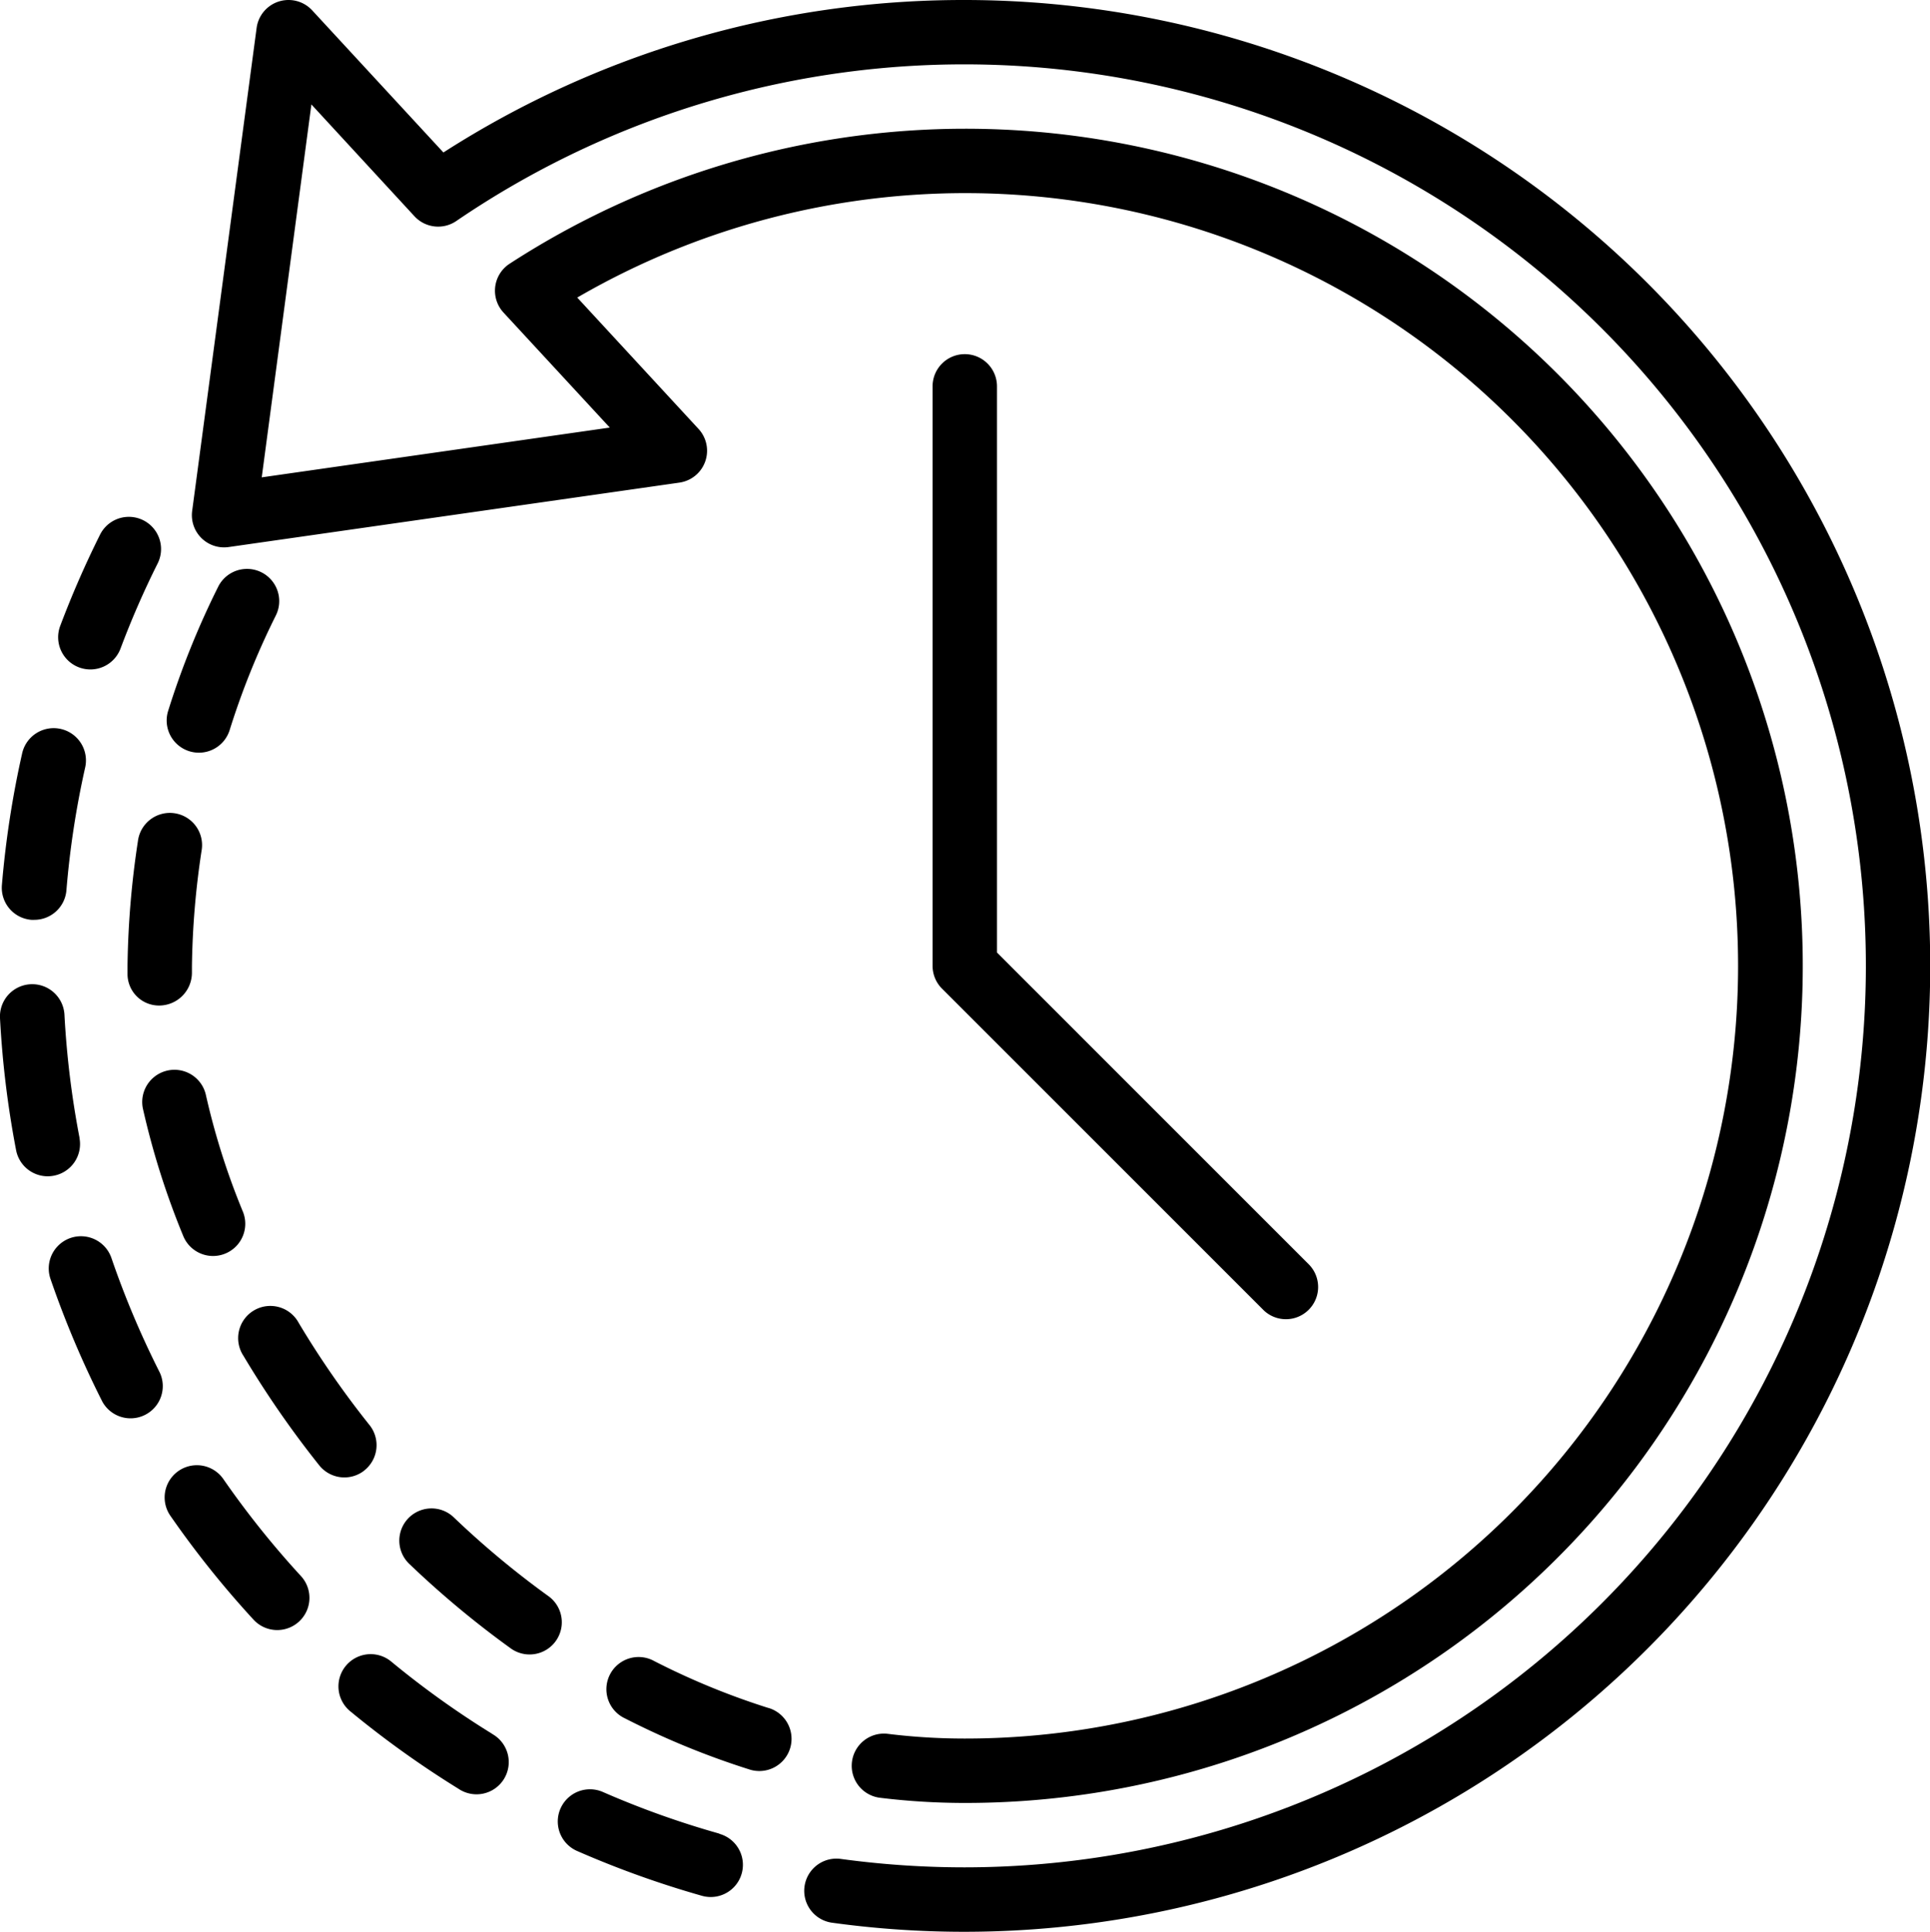 <svg xmlns="http://www.w3.org/2000/svg" viewBox="0 0 134.747 134.896">
  <g id="time-saving" transform="translate(0 0)">
    <path id="Path_365" data-name="Path 365" d="M5.555,255.294A63.226,63.226,0,0,1,4.5,246.685a2.252,2.252,0,1,0-4.5.243,67.763,67.763,0,0,0,1.124,9.218,2.248,2.248,0,0,0,2.2,1.821,2.347,2.347,0,0,0,.429-.041,2.25,2.25,0,0,0,1.795-2.632Zm0,0" transform="translate(0 -175.828)"/>
    <path id="Path_366" data-name="Path 366" d="M45.007,365.041a2.249,2.249,0,0,0-3.7,2.561,67.416,67.416,0,0,0,5.805,7.253,2.248,2.248,0,1,0,3.312-3.042A63.145,63.145,0,0,1,45.007,365.041Zm0,0" transform="translate(-29.412 -261.758)"/>
    <path id="Path_367" data-name="Path 367" d="M2.531,194.32a1.323,1.323,0,0,0,.187,0,2.248,2.248,0,0,0,2.248-2.064,62.3,62.3,0,0,1,1.309-8.575,2.252,2.252,0,0,0-4.4-.985,67.427,67.427,0,0,0-1.414,9.2,2.247,2.247,0,0,0,2.066,2.425Zm0,0" transform="translate(-0.329 -130.089)"/>
    <path id="Path_368" data-name="Path 368" d="M94.819,416.583a62.873,62.873,0,0,1-7.055-5.052A2.248,2.248,0,1,0,84.9,415a68.227,68.227,0,0,0,7.556,5.412,2.249,2.249,0,1,0,2.363-3.822Zm0,0" transform="translate(-60.453 -295.509)"/>
    <path id="Path_369" data-name="Path 369" d="M15.9,138.974a2.249,2.249,0,0,0,2.9-1.313,61.36,61.36,0,0,1,2.592-5.944,2.248,2.248,0,0,0-4.022-2.01,67.611,67.611,0,0,0-2.781,6.371A2.248,2.248,0,0,0,15.9,138.974Zm0,0" transform="translate(-10.385 -92.373)"/>
    <path id="Path_370" data-name="Path 370" d="M16.484,308.693a2.249,2.249,0,1,0-4.256,1.457,68.009,68.009,0,0,0,3.617,8.564,2.249,2.249,0,0,0,4.011-2.031A62.834,62.834,0,0,1,16.484,308.693Zm0,0" transform="translate(-8.704 -220.847)"/>
    <path id="Path_371" data-name="Path 371" d="M149.9,447.71a62.593,62.593,0,0,1-8.165-2.923,2.248,2.248,0,0,0-1.8,4.119,67.848,67.848,0,0,0,8.755,3.147,2.31,2.31,0,0,0,.611.086,2.248,2.248,0,0,0,.609-4.413Zm0,0" transform="translate(-99.685 -319.673)"/>
    <path id="Path_372" data-name="Path 372" d="M38.208,277.4a2.249,2.249,0,0,0,4.159-1.711,50.212,50.212,0,0,1-2.6-8.2,2.25,2.25,0,0,0-4.393.974A55.065,55.065,0,0,0,38.208,277.4Zm0,0" transform="translate(-25.397 -191.05)"/>
    <path id="Path_373" data-name="Path 373" d="M43,154.091a2.25,2.25,0,0,0,2.819-1.47,54.013,54.013,0,0,1,3.222-8,2.249,2.249,0,1,0-4.018-2.023,58.583,58.583,0,0,0-3.493,8.665A2.248,2.248,0,0,0,43,154.091Zm0,0" transform="translate(-29.787 -101.635)"/>
    <path id="Path_374" data-name="Path 374" d="M36.18,213.151v-.431a58.009,58.009,0,0,1,.674-8.076,2.248,2.248,0,1,0-4.444-.674,62.43,62.43,0,0,0-.727,8.689v.6a2.2,2.2,0,0,0,2.248,2.2A2.293,2.293,0,0,0,36.18,213.151Zm0,0" transform="translate(-22.78 -145.244)"/>
    <path id="Path_375" data-name="Path 375" d="M109.675,380.978a62.4,62.4,0,0,1-6.663-5.548,2.248,2.248,0,0,0-3.11,3.246,66.386,66.386,0,0,0,7.148,5.953,2.249,2.249,0,0,0,2.626-3.651Zm0,0" transform="translate(-71.356 -269.5)"/>
    <path id="Path_376" data-name="Path 376" d="M162.158,415.39a51.42,51.42,0,0,1-7.957-3.268,2.248,2.248,0,1,0-2.045,4,56.123,56.123,0,0,0,8.655,3.555,2.249,2.249,0,1,0,1.349-4.29Zm0,0" transform="translate(-108.514 -296.126)"/>
    <path id="Path_377" data-name="Path 377" d="M67.975,335.959a2.249,2.249,0,0,0,.358-3.158,63.934,63.934,0,0,1-4.947-7.139,2.248,2.248,0,1,0-3.858,2.3,68.688,68.688,0,0,0,5.29,7.645,2.247,2.247,0,0,0,3.16.355Zm0,0" transform="translate(-42.531 -233.287)"/>
    <path id="Path_378" data-name="Path 378" d="M101.642,0a67.175,67.175,0,0,0-36.4,10.647L56.081.724A2.248,2.248,0,0,0,52.2,1.952L47.7,35.675A2.249,2.249,0,0,0,50.248,38.2l31.475-4.5a2.248,2.248,0,0,0,1.33-3.75l-8.467-9.171A53.957,53.957,0,1,1,101.642,121.4h-.027a43.851,43.851,0,0,1-5.312-.324,2.249,2.249,0,1,0-.539,4.465,48.6,48.6,0,0,0,5.845.356h.034A58.454,58.454,0,1,0,69.862,18.417a2.248,2.248,0,0,0-.424,3.409l7.42,8.031-24.3,3.476L56.025,7.293,63.22,15.1a2.248,2.248,0,0,0,2.922.333,62.95,62.95,0,1,1,35.5,114.961,63.741,63.741,0,0,1-8.654-.588,2.248,2.248,0,0,0-.614,4.454A67.447,67.447,0,1,0,101.642,0Zm0,0" transform="translate(-34.284 0)"/>
    <path id="Path_379" data-name="Path 379" d="M233.932,88a2.248,2.248,0,0,0-2.248,2.248v40.468a2.249,2.249,0,0,0,.659,1.59l22.482,22.482A2.248,2.248,0,0,0,258,151.609L236.18,129.785V90.248A2.248,2.248,0,0,0,233.932,88Zm0,0" transform="translate(-166.574 -63.27)"/>
  </g>
</svg>
